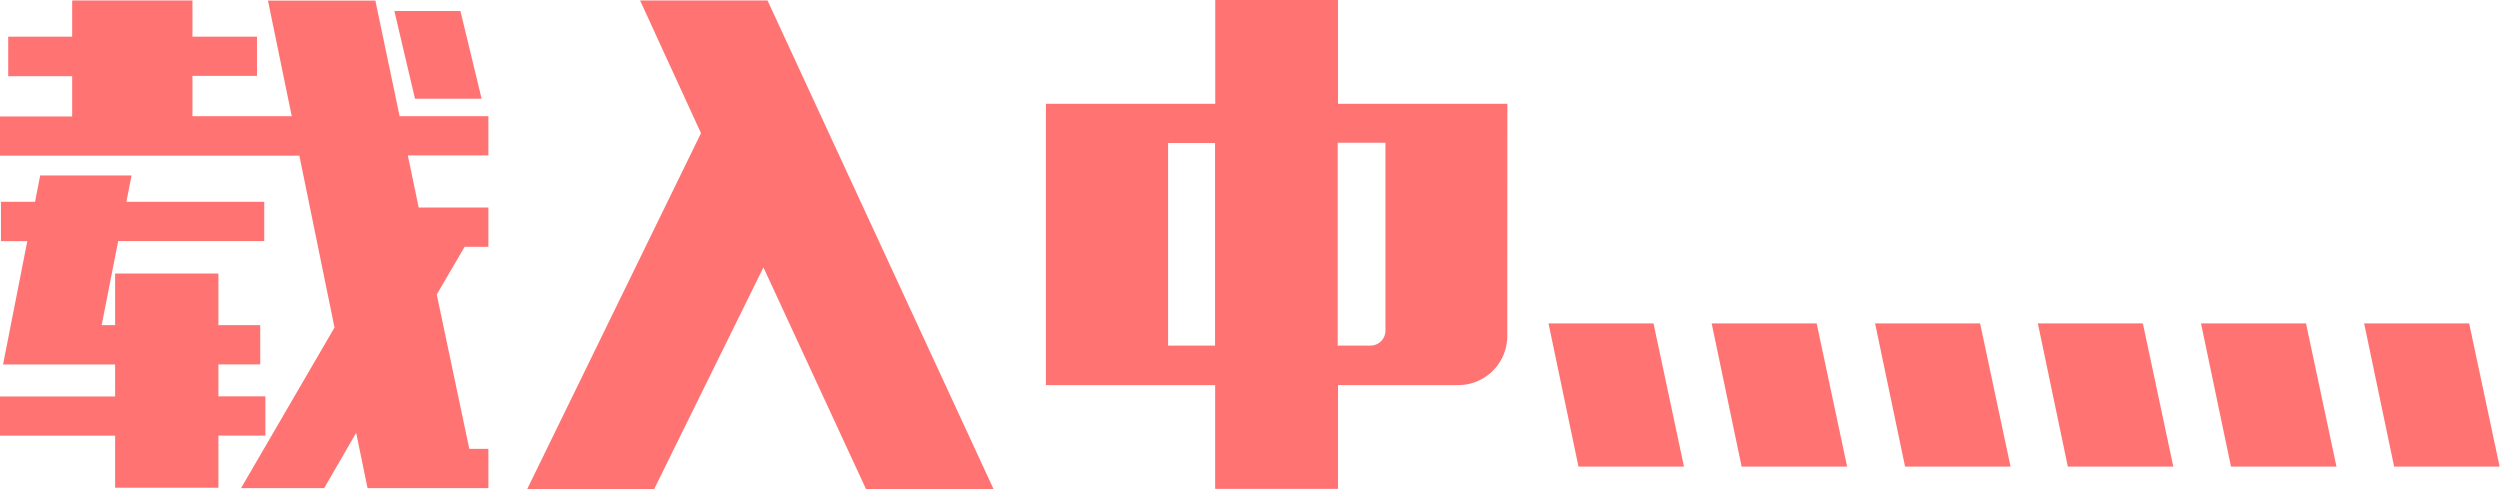<svg id="图层_1" data-name="图层 1" xmlns="http://www.w3.org/2000/svg" viewBox="0 0 261.88 51.26"><defs><style>.cls-1{fill:#ff7373;}</style></defs><path class="cls-1" d="M205.3,690.5H212v-3.79h12.6v3.79h6.76v4.11h-6.76v4.22H235l-2.49-12.11h11.25l2.54,12.11h9.3v4.11h-8.44l1.14,5.46h7.3v4.11h-2.49l-2.92,5,3.41,16.17h2v4.11H242.94L241.75,732l-3.35,5.79h-8.71l9.79-16.82-3.68-18H204.44v-4.11H212v-4.22H205.3Zm12.38,17.3h14.44v4.11h-15.3l-1.73,8.81h1.41v-5.41h10.82v5.41h4.38v4.11h-4.38v3.35h4.92v4.11h-4.92v5.46H216.5V732.3H204.44v-4.11H216.5v-3.35H204.76l2.54-12.92h-2.76V707.8h3.57l.54-2.76h9.57ZM247.91,697l-2.16-9.19h6.92l2.22,9.19Z" transform="translate(-204.44 -686.66)"/><path class="cls-1" d="M284.84,686.71l23.69,51.21H295.17l-10.76-23.25-11.46,23.25h-13.3l18.22-37.31-6.38-13.9Z" transform="translate(-204.44 -686.66)"/><path class="cls-1" d="M362.33,721.86A5.14,5.14,0,0,1,357.2,727H344.6v10.87H331.73V727H314V697.53h17.74V686.66H344.6v10.87h17.74Zm-35.53,1h4.92V701.64H326.8Zm22.77-21.25h-5v21.25H348a1.57,1.57,0,0,0,1.57-1.57Z" transform="translate(-204.44 -686.66)"/><path class="cls-1" d="M369.79,735.54l-3.14-15h11l3.19,15Z" transform="translate(-204.44 -686.66)"/><path class="cls-1" d="M386.88,735.54l-3.14-15h11l3.19,15Z" transform="translate(-204.44 -686.66)"/><path class="cls-1" d="M404,735.54l-3.14-15h11l3.19,15Z" transform="translate(-204.44 -686.66)"/><path class="cls-1" d="M421.05,735.54l-3.14-15h11l3.19,15Z" transform="translate(-204.44 -686.66)"/><path class="cls-1" d="M438.14,735.54l-3.14-15h11l3.19,15Z" transform="translate(-204.44 -686.66)"/><path class="cls-1" d="M455.23,735.54l-3.14-15h11l3.19,15Z" transform="translate(-204.44 -686.66)"/></svg>